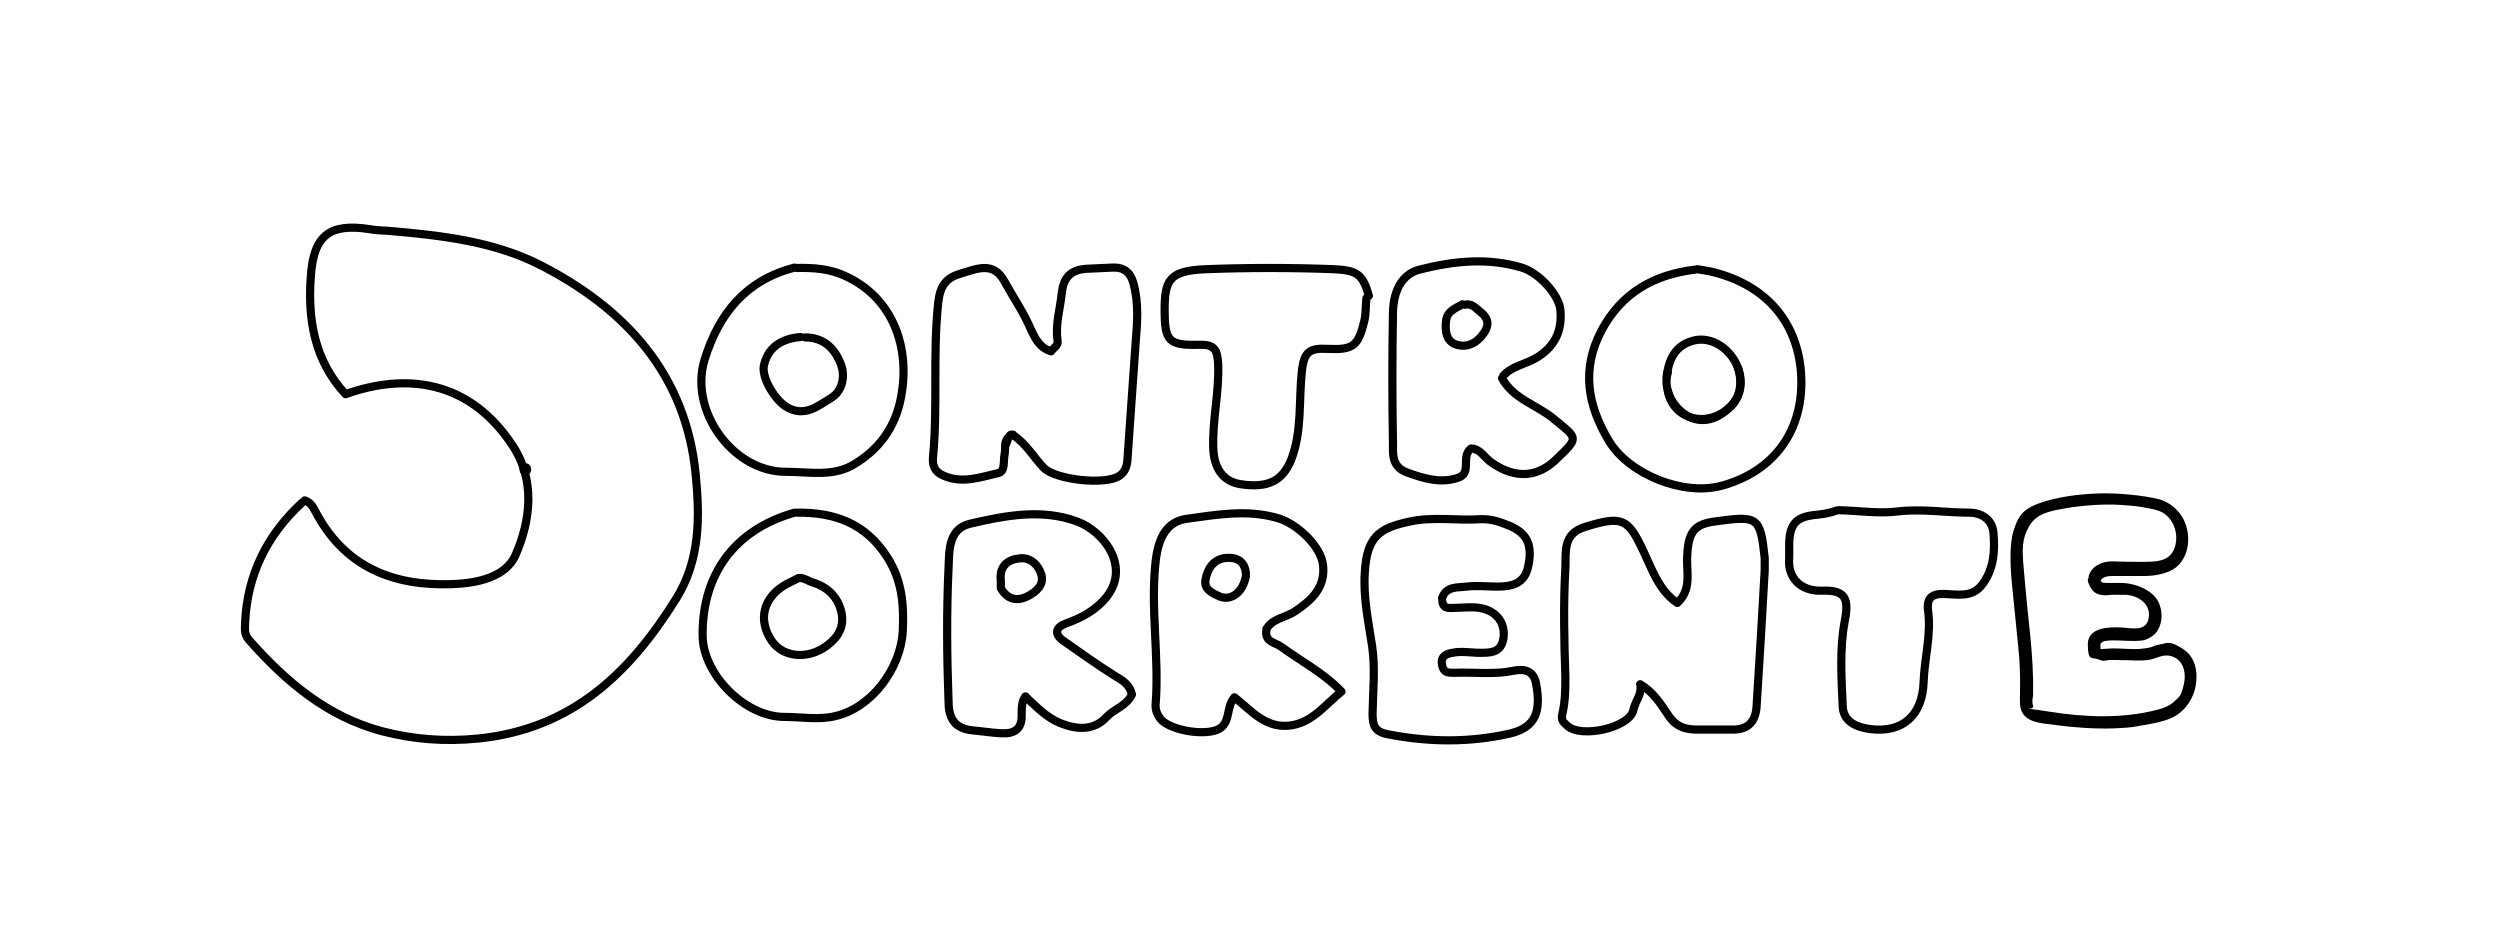 <?xml version="1.0" encoding="UTF-8"?>
<svg id="Layer_1" xmlns="http://www.w3.org/2000/svg" xmlns:xlink="http://www.w3.org/1999/xlink" version="1.1" viewBox="0 0 612 231">
  <!-- Generator: Adobe Illustrator 29.3.1, SVG Export Plug-In . SVG Version: 2.1.0 Build 151)  -->
  <g>
    <path d="M74,123c-8.6,7.9-13.5,17.7-14,29.5,0,1.4-.3,2.7.9,4.1,9,10.2,19.1,18.8,32.6,22.4,7.7,2,15.3,2.6,23.5,1.8,22.9-2.3,37.1-15.9,48.5-34.2,6-9.6,5.8-20.2,4.8-30.5-2.4-24.6-17.3-40.7-38.4-51.4-11.4-5.7-24.2-7.1-36.9-8.2-1.5-.1-3-.1-4.5-.4-9.7-1.5-13.7,1.4-14.4,11.4-.8,10.6.8,20.7,8.5,29,14.5-5.2,30.2-3.7,40.9,12.6,5.6,8.5,4.4,18.3.7,26.8-2.4,5.4-9.4,6.9-15.6,7.1-14.6.5-26.4-4.3-33.5-18-.6-1.2-1.3-2.1-2.5-2.5" fill="none" stroke="#000" stroke-linecap="round" stroke-linejoin="round" stroke-width="2"/>
    <path d="M513.8,142.8c.8-1.8,2.1-1.8,3.9-1.8s4.9,0,7.3,0,6.6-.5,8.7-3.1,2.4-6.1,1.5-9.1c-1-3.3-3.7-5.9-7.1-6.7s-9.8-1.5-14.6-1.3-9.8.8-14.3,2.4-5.3,3.7-6.3,6.8-.8,8.5-.4,12.7,1,10,1.5,15,.4,5,.5,7.5-.1,4.9,0,7.3c.4,4.6,5.3,4.5,8.8,5s9.5,1,14.3.8,4.8-.4,7.2-.8,4.6-.8,6.7-1.7c3.2-1.4,5.4-4.6,6-7.9s0-7.1-3.2-9.1-3.5-1.4-5.3-1.1-1.8.6-2.7.8-2.4.4-3.6.4c-2.3,0-4.6-.3-6.9-.1s-1.4.1-1.6-.6.5-1.2,1.2-1.3c2.1-.3,4.4,0,6.5,0s3,0,4.4-.8c3-1.6,3.5-5.8,2.1-8.7s-5.6-4.7-9.3-4.7-2.3,0-3.4,0-1.3-.1-1.6-.9c-.7-1.8-3.6-1-2.9.8s1.5,2.7,3,3,1.9,0,2.8,0,2.3,0,3.4,0c3,.2,6.2,2.2,5.6,5.7s-4.3,2.4-6.8,2.3-8.1-.2-8.1,4.1,1,3.1,2.5,3.7,1.5.3,2.4.2,2.2,0,3.4,0c2.1,0,4.2.2,6.2,0s3.5-1.4,5.4-1.1c3.4.6,4.3,4,3.6,7s-1,2.9-2.1,4-2.6,1.8-4.2,2.2c-8.7,2.3-17.9,1.9-26.7.5s-3.5,0-3.9-1.4,0-1.9,0-2.8c0-1.2,0-2.4,0-3.7-.1-4.5-.5-9.1-1-13.6s-.9-9.1-1.3-13.6-.5-7.2,1.4-10.4,5.6-3.7,9-4.3,8.9-1.1,13.3-.8,4.5.4,6.7.8,3.3.7,4.6,1.8c2.2,2,2.9,5.3,1.9,8s-3.4,3.2-5.8,3.3-4.4,0-6.5,0-3.7-.3-5.4.3-2.6,1.5-3.2,2.9,1.8,3.3,2.6,1.5h0Z"/>
    <path d="M353,146.5c1-3.1,3.8-2.6,6-2.9,2.5-.3,5,0,7.5,0,3.4,0,6.5-.6,7.5-4.5,1.3-5.5,0-8.5-4.5-10.4-2.2-.9-4.4-1.7-7-1.6-5.8.4-11.7-.7-17.5.6-7.6,1.6-10.4,3.9-10.9,12.5-.4,6.1.9,12,1.8,18,.8,5.4.2,11,.1,16.5,0,2.9.5,4.5,4,5.1,9.9,1.9,19.7,2,29.5-.2,6.6-1.5,7.8-5.6,6.5-12.4-.6-2.9-2.7-3.6-5.5-3-4.8,1-9.7.3-14.5.5-1.5,0-2.7,0-3-2-.4-2.2,1.3-2.7,2.6-2.9,1.9-.4,4-.1,6,0,3,0,6.1.3,6.5-4,.3-3.6-2-6.4-6-7-2-.3-4,0-6,0-1.2,0-2.7.4-3-1.5" fill="none" stroke="#000" stroke-linecap="round" stroke-linejoin="round" stroke-width="2"/>
    <path d="M368,92c2.1-2.4,5.4-2.8,8.1-4.4,4.6-2.8,6.3-6.6,5.9-11.6-.3-3.9-5.4-9.3-9.5-10.5-8.4-2.5-16.7-1.6-25,.5-4,1-6.4,4.8-6.5,10.5-.2,10.7-.2,21.3,0,32,0,2.4-.4,5.7,3.3,7.1,4.1,1.5,8.2,2.8,12.5,1.4,3.7-1.1.7-5.2,3.3-7.2,2.1,0,3.2,2,4.7,3.2,6.3,4.6,11.8,3.6,16-.4,5.8-5.6,5.6-5.1-.5-10.1-4.1-3.4-9.8-4.8-12.6-9.9" fill="none" stroke="#000" stroke-linecap="round" stroke-linejoin="round" stroke-width="2"/>
    <path d="M251,170.5c2.6,2.4,5.1,5.1,8.5,6.5,4,1.6,8.2,2,11.4-1.5,1.9-2,4.9-2.7,6.2-5.5-.5-2.3-2.2-3.4-4.1-4.5-4.3-2.7-8.4-5.6-12.5-8.5-2.7-1.8-2-3.5.5-4.4,3.9-1.4,7.4-3.3,10-6.6,5.7-7.4-.8-16-7.5-18.4-8.6-3.1-17.4-1.4-26,.6-5.5,1.3-5.1,6.9-5.3,10.9-.5,10.8-.4,21.7,0,32.5,0,3.5.9,6.7,5.9,7.2,2.3.2,4.7.6,7,.7,3.2.2,5.1-1,5-4.5,0-1.5,0-3.6,1-4.5" fill="none" stroke="#000" stroke-linecap="round" stroke-linejoin="round" stroke-width="2"/>
    <path d="M310,154c1.6-2.7,4.8-2.8,7.1-4.4,4.2-2.8,7.3-5.9,6.8-11.1-.4-4.7-6.3-10.2-10.9-11.6-7.6-2.3-15.1-.9-22.5.1-4.8.7-6.9,4.4-7.6,10.4-1.3,11.7.9,23.3,0,35-.1,1.4.4,2.5,1.1,3.5,2.2,2.9,11.2,4.4,14.5,2.5,2.8-1.7,1.6-5.3,3.7-7.7,4.2,3.3,7.8,8,14.3,6.8,5.1-1,7.9-5,11.9-8.2-4.4-4.6-9.9-7.4-14.8-11-1.3-1-4-1.1-3.6-3.9" fill="none" stroke="#000" stroke-linecap="round" stroke-linejoin="round" stroke-width="2"/>
    <path d="M334.5,73c-.2,1.8-.1,3.7-.5,5.5-1.5,6.2-2.7,7.2-9,6.9-4.2-.2-5.8.5-6.3,5.5-.8,7.2.1,14.6-2.6,21.6-2.1,5.2-5.7,7.1-12.6,6-4.1-.7-6.4-3.9-6.5-9-.2-6.9,1.5-13.6,1.2-20.5-.2-3.5-1-4.7-4.6-4.6-7.5.2-8.5-.9-8.5-8.4s1.1-9.7,10-10.1c10.5-.4,21-.4,31.5,0,5.6.3,7,1.2,8.5,6.5" fill="none" stroke="#000" stroke-linecap="round" stroke-linejoin="round" stroke-width="2"/>
    <path d="M401.5,167.5c3.1,1.8,5,4.7,6.9,7.6,1.9,2.9,4.4,3.6,7.6,3.5,2.7,0,5.3,0,8,0,3.9.1,5.7-1.9,6-5.5.7-11.2,1.4-22.3,2-33.5,0-1,0-2,0-3-1.1-10.3-1.7-10.4-12.5-8.9-5,.7-6.3,2.9-6.5,8.9-.1,3.7,1.1,7.8-2.4,11-4.5-3-6.2-8.3-8.5-13.1-3.6-7.6-5.1-8.3-14.1-5.5-5.6,1.7-4.6,6.4-4.8,10.1-.5,8.8-.3,17.7,0,26.5,0,3.1,0,5.8-.7,9-.5,1.8.3,2.2,1.1,3,3.3,3.3,15.7.5,16.3-4,.7-2.6,1.9-3.2,1.7-6" fill="none" stroke="#000" stroke-linecap="round" stroke-linejoin="round" stroke-width="2"/>
    <path d="M246.1,108.6c.3,1.2.6-3,1.9-2.1,3.3,2.2,4.9,5.3,7.5,8,2.9,3,15.1,4.3,18.5,2,1.4-.9,1.9-2.4,2-4,.7-9.5,1.3-19,2-28.5.4-4.9.8-9.7-.5-14.5-.7-2.8-2.3-4.1-5.1-4-2.2.1-4.3.2-6.5.3-4.2.3-5.6,2.5-6,6.1-.4,3.8-1.6,7.6-1,11.5.2,1.3-1,1.7-1.6,2.6-3.2-1-4.2-3.8-5.5-6.6-1.7-3.7-4-7-5.9-10.5-2.7-5-6.7-3.1-10.5-2-3.6,1-5.2,2.8-5.7,7-1.4,12.7-.1,25.4-1.3,38-.2,2,.4,3.6,2.5,4.5,4.6,2.1,9.1.4,13.5-.6,1.7-.4,1.2-2.9,1.5-4.4.4-1.8-.5-4.1,2.1-5" fill="none" stroke="#000" stroke-linecap="round" stroke-linejoin="round" stroke-width="2"/>
    <path d="M407.4,94.7" fill="none" stroke="#000" stroke-linecap="round" stroke-linejoin="round" stroke-width="2"/>
    <path d="M408.3,95.8c1.4,7.1,9.9,9.2,15.6,3.5,2.4-2.4,2.8-6.9,1-10.5-2.1-4-6.2-6.3-10-5.5-3.9.9-6.2,3.4-6.9,8.8" fill="none" stroke="#000" stroke-linecap="round" stroke-linejoin="round" stroke-width="2"/>
    <path d="M196,82.5c-5,.4-8.1,2.8-9,7-.6,2.9,2.6,8.3,5.5,10.1,4.5,2.7,7.8-.3,11-2.2,2.6-1.6,3.4-5,2.5-7.8-1.4-4-4.1-7-8.9-7" fill="none" stroke="#000" stroke-linecap="round" stroke-linejoin="round" stroke-width="2"/>
    <path d="M245,144c1.6,2.7,3.8,3.3,6.5,2,2.2-1.1,4.2-2.9,3.4-5.4-.7-2.3-2.7-4.3-5.4-3.9-2.9.3-4.9,2-4.5,5.4,0,.5,0,1,0,1.5" fill="none" stroke="#000" stroke-linecap="round" stroke-linejoin="round" stroke-width="2"/>
    <path d="M305,140.5c-.2-3.2-2.4-4.2-5-3.9-3,.3-4.5,2.8-4.9,5.4-.4,2.3,1.7,3.2,3.4,4,2.9,1.2,5.8-1,6.5-5" fill="none" stroke="#000" stroke-linecap="round" stroke-linejoin="round" stroke-width="2"/>
    <path d="M195.5,141.5c-1,.5-2,1-3,1.5-5.7,3.2-7.1,8.8-3.5,14,2.8,4,8.9,4.5,13.5,1,2.7-2,4.2-4.6,3.5-8-.8-3.8-3.4-6.3-7-7.4-1-.3-1.9-1-3-1.1" fill="none" stroke="#000" stroke-linecap="round" stroke-linejoin="round" stroke-width="2"/>
    <path d="M194.5,65.5c-11.9,3.1-18.5,11.2-22,22.5-3.9,12.5,6.9,27.6,20,27.5,5.4,0,11,1.2,16-1.5,6.5-3.7,10.7-9.2,12.1-16.9,2.2-11.7-1.7-24-13.6-29.5-3.8-1.8-7.9-2.1-12-2" fill="none" stroke="#000" stroke-linecap="round" stroke-linejoin="round" stroke-width="2"/>
    <path d="M194.5,125.5c-14.5,4.1-22.6,14.9-22.5,30,0,9.6,10.4,20,20,20,4.2,0,8.5.8,12.5-.2,8.8-2,16-11.6,16.5-20.8.3-6.3-.1-12.3-3.8-18.1-5.3-8.3-12.9-11-22.1-10.9" fill="none" stroke="#000" stroke-linecap="round" stroke-linejoin="round" stroke-width="2"/>
    <path d="M449.5,125c-1.8.7-3.6.9-5.5,1.1-4.4.5-5.9,2.4-6,6.9,0,1.2,0,2.3,0,3.5-.5,5,2.9,8.3,8,8.1,5.7-.2,6.7,1.8,5.6,7.4-1.3,6.9-.8,14-.5,21,.2,3.8,3.6,5.1,6.9,5.5,7.6.9,12.6-3.2,12.9-11.5.2-5.9,1.9-11.6,1.1-17.5-.4-3.1.9-4.2,4-4.1,3.1.1,6.6.9,9-2,3.1-3.8,3.4-8.4,3-13-.3-3.3-3-4.9-5.9-4.9-5.8,0-11.6-1-17.5-.3-4.7.6-9.6-.2-14.5-.3" fill="none" stroke="#000" stroke-linecap="round" stroke-linejoin="round" stroke-width="2"/>
    <path d="M358,74.5c-1.7,1-3.7,1.6-4,4-.3,2.5,0,5.1,2.6,5.9,2.4.7,4.8-.2,6.6-2.8,1.8-2.6.7-4.1-1.1-5.5-1-.8-1.9-1.9-3.5-1.5" fill="none" stroke="#000" stroke-linecap="round" stroke-linejoin="round" stroke-width="2"/>
    <path d="M415,66c-10.1,1.2-18.1,5.7-23,15-4.9,9.4-3.4,18.2,1.9,27,4.9,8.1,18.2,13.5,27.6,10.9,12.8-3.5,20.3-13.6,19.4-27.5-.9-12.8-8.8-21.9-22.4-25-1-.2-2-.3-3-.5" fill="none" stroke="#000" stroke-linecap="round" stroke-linejoin="round" stroke-width="2"/>
    <path d="M417.3,82.1" fill="none" stroke="#000" stroke-linecap="round" stroke-linejoin="round" stroke-width="2"/>
    <path d="M408.3,91.2c-1.1,3.2.5,7.5,3.7,9.9,3.6,2.7,7.4,2,10.4-.5,3.1-2.5,4.7-5.8,3.1-10.5" fill="none" stroke="#000" stroke-linecap="round" stroke-linejoin="round" stroke-width="2"/>
  </g>
  <path d="M128.6,116.4c1.9,0,1.9-3,0-3s-1.9,3,0,3h0Z"/>
</svg>